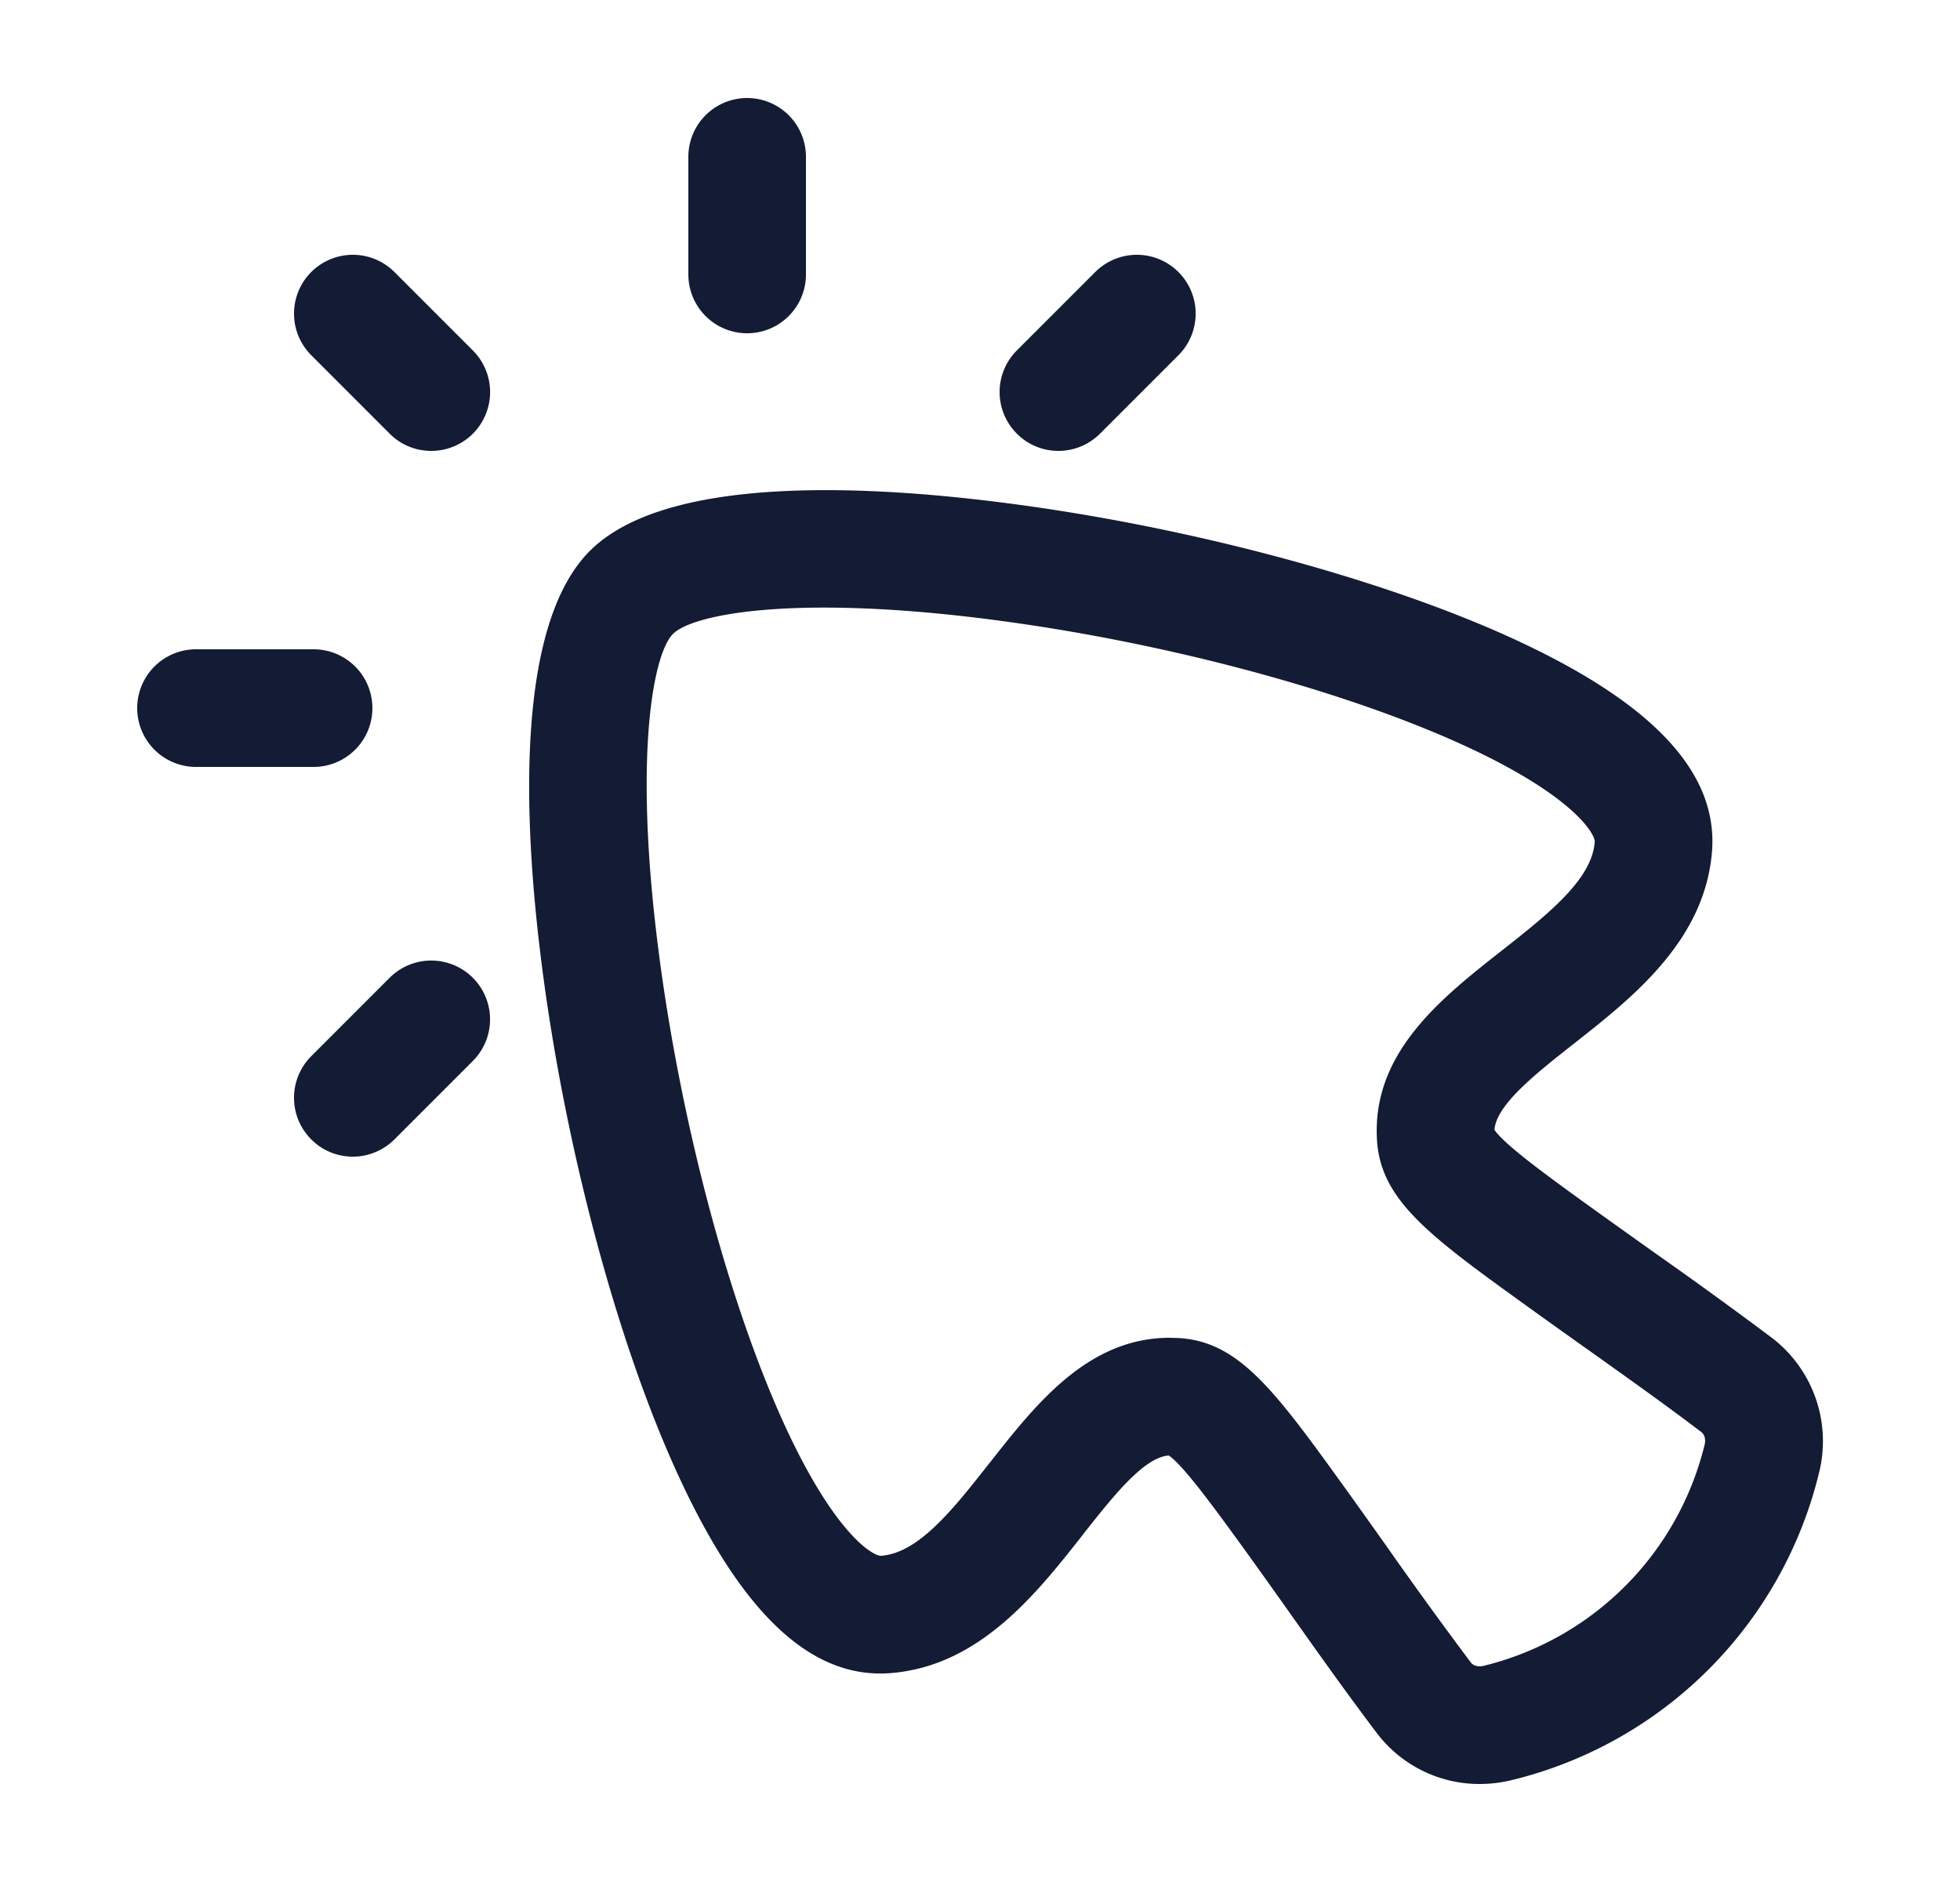 <svg xmlns="http://www.w3.org/2000/svg" width="25" height="24" fill="none"><path fill="#141B34" fill-rule="evenodd" d="M3.97 14.53c.146.147.338.22.53.22h.001a.75.75 0 0 0 .53-.22l1-1a.75.75 0 1 0-1.061-1.061l-1 1a.75.75 0 0 0 0 1.061M2.5 9.78H4a.75.75 0 0 0 0-1.5H2.5a.75.75 0 0 0 0 1.5m10.47-4.25c.146.147.338.22.53.22h.001a.75.75 0 0 0 .53-.22l1-1a.75.75 0 1 0-1.061-1.061l-1 1a.75.75 0 0 0 0 1.061m-8 0c.146.147.338.22.53.22h.001a.75.75 0 0 0 .53-1.281l-1-1A.75.75 0 1 0 3.97 4.53zM8.78 3.5a.75.75 0 0 0 1.5 0V2a.75.75 0 0 0-1.5 0zm8.785 18.605a1.64 1.64 0 0 0 1.31.645h.002q.202 0 .404-.049a5.33 5.33 0 0 0 3.922-3.923 1.66 1.66 0 0 0-.596-1.713 61 61 0 0 0-1.502-1.089l-.004-.003q-.366-.26-.729-.52c-.582-.419-1.183-.852-1.31-1.045.023-.32.529-.718 1.02-1.104.745-.586 1.672-1.315 1.756-2.461.069-1.007-.773-1.895-2.575-2.715-1.686-.767-4.168-1.426-6.478-1.719-1.88-.239-4.319-.326-5.261.616s-.855 3.381-.616 5.261c.293 2.309.952 4.791 1.72 6.477.82 1.802 1.709 2.645 2.716 2.574h.002c1.142-.083 1.87-1.01 2.457-1.754l.001-.002.005-.007c.385-.488.78-.99 1.098-1.013.19.125.614.712 1.029 1.285l.017.024q.257.358.512.718c.354.5.721 1.017 1.1 1.517m-2.535-5.042-.109-.003h-.001c-1.043 0-1.706.844-2.295 1.593l-.001.001-.003.003c-.464.59-.902 1.147-1.382 1.183h-.003c-.105 0-.596-.28-1.243-1.7-.709-1.559-1.321-3.875-1.597-6.045-.317-2.489-.061-3.762.188-4.011.248-.249 1.522-.505 4.011-.189 2.171.275 4.487.887 6.046 1.596 1.438.654 1.706 1.15 1.7 1.244-.035.481-.593.92-1.184 1.386l-.003.002c-.774.609-1.652 1.3-1.591 2.405.042.779.673 1.234 1.93 2.14q.368.265.738.527l.066.047c.465.331.945.672 1.401 1.018.053.04.058.11.045.162a3.84 3.84 0 0 1-2.822 2.822c-.049.012-.121.008-.161-.044a59 59 0 0 1-1.073-1.48q-.258-.364-.518-.727l-.006-.008c-.902-1.25-1.356-1.878-2.133-1.922" clip-rule="evenodd"/></svg>